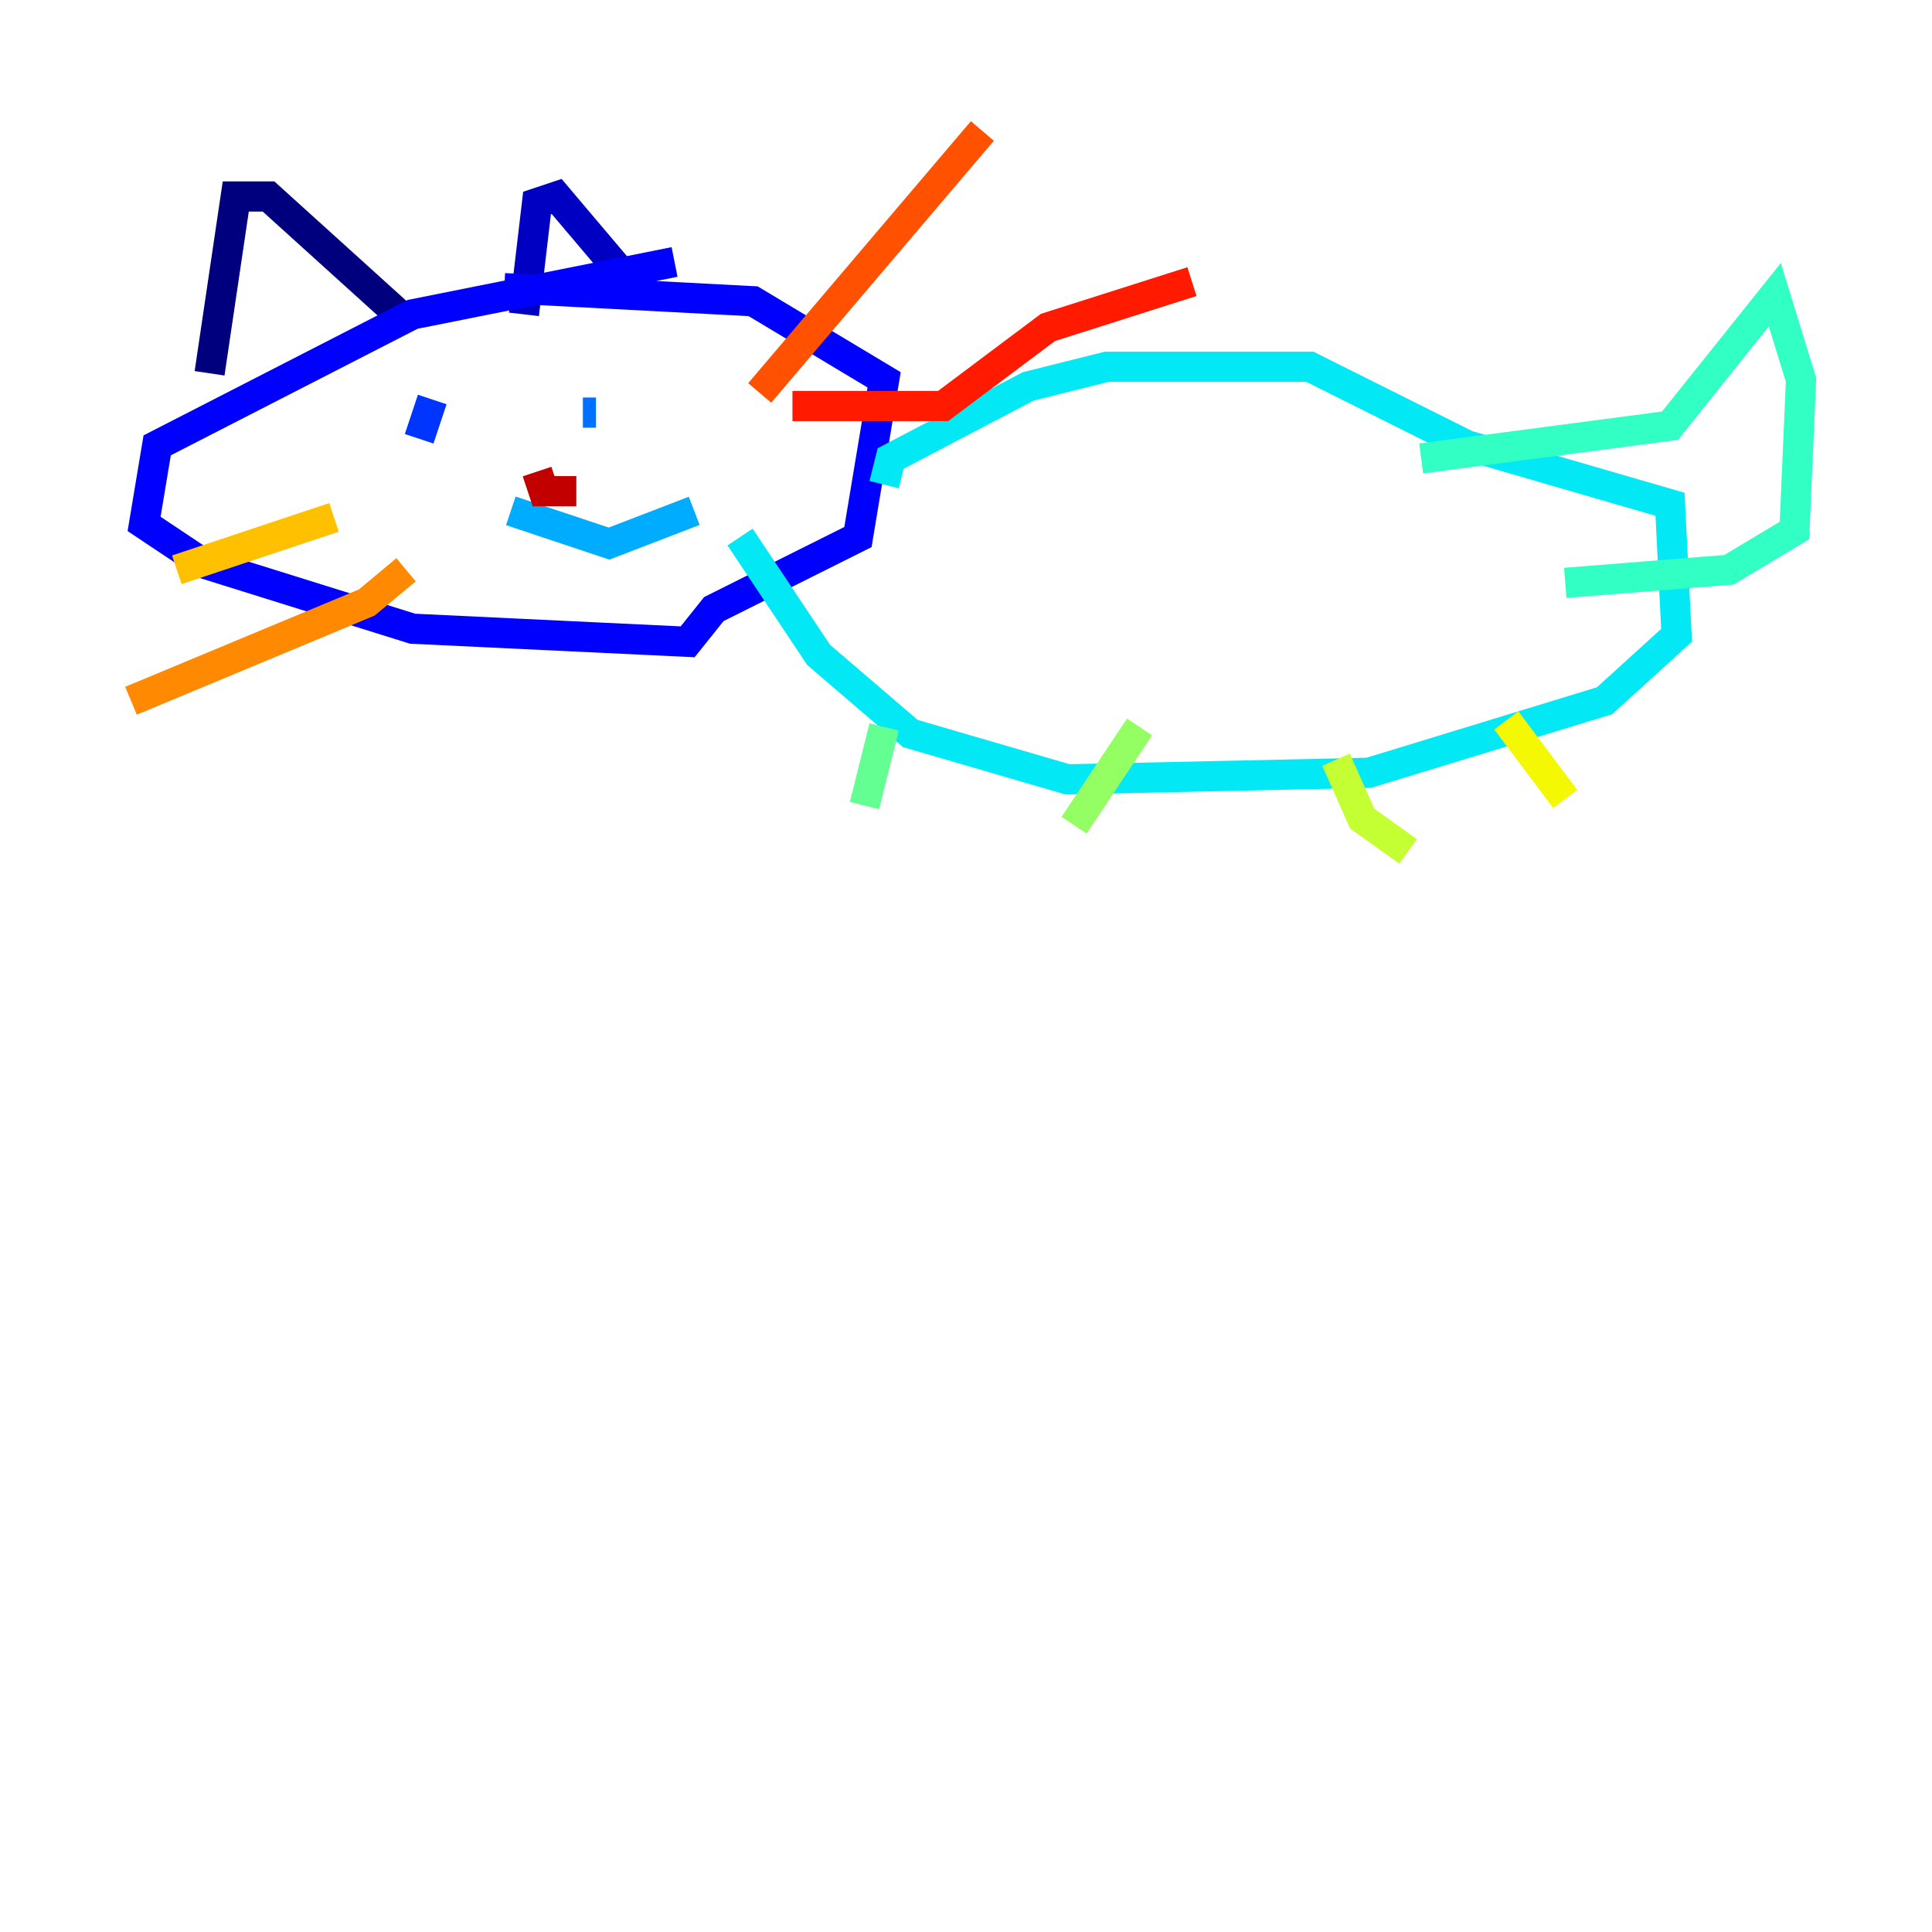 <?xml version="1.0" encoding="utf-8" ?>
<svg baseProfile="tiny" height="128" version="1.2" viewBox="0,0,128,128" width="128" xmlns="http://www.w3.org/2000/svg" xmlns:ev="http://www.w3.org/2001/xml-events" xmlns:xlink="http://www.w3.org/1999/xlink"><defs /><polyline fill="none" points="13.885,24.732 15.62,13.017 17.79,13.017 26.902,21.261" stroke="#00007f" stroke-width="2" /><polyline fill="none" points="34.712,20.827 35.58,13.451 36.881,13.017 41.654,18.658" stroke="#0000c3" stroke-width="2" /><polyline fill="none" points="44.691,17.356 27.336,20.827 10.414,29.505 9.546,34.712 13.451,37.315 27.336,41.654 45.559,42.522 47.295,40.352 56.841,35.58 58.576,25.166 49.898,19.959 33.41,19.091" stroke="#0000ff" stroke-width="2" /><polyline fill="none" points="28.637,26.468 27.77,29.071" stroke="#0034ff" stroke-width="2" /><polyline fill="none" points="38.617,27.336 39.485,27.336" stroke="#0070ff" stroke-width="2" /><polyline fill="none" points="33.844,33.844 40.352,36.014 45.993,33.844" stroke="#00acff" stroke-width="2" /><polyline fill="none" points="58.576,32.108 59.01,30.373 68.122,25.6 73.329,24.298 86.78,24.298 97.193,29.505 110.644,33.41 111.078,42.088 106.305,46.427 90.685,51.2 70.725,51.634 60.312,48.597 54.237,43.39 49.031,35.58" stroke="#02e8f4" stroke-width="2" /><polyline fill="none" points="94.156,30.373 110.644,28.203 117.586,19.525 119.322,25.166 118.888,35.146 114.549,37.749 103.702,38.617" stroke="#32ffc3" stroke-width="2" /><polyline fill="none" points="58.576,48.163 57.275,53.37" stroke="#63ff93" stroke-width="2" /><polyline fill="none" points="75.498,48.163 71.159,54.671" stroke="#93ff63" stroke-width="2" /><polyline fill="none" points="88.515,50.332 90.251,54.237 93.288,56.407" stroke="#c3ff32" stroke-width="2" /><polyline fill="none" points="99.797,47.729 103.702,52.936" stroke="#f4f802" stroke-width="2" /><polyline fill="none" points="22.129,34.278 11.715,37.749" stroke="#ffc000" stroke-width="2" /><polyline fill="none" points="26.902,37.749 24.298,39.919 8.678,46.427" stroke="#ff8900" stroke-width="2" /><polyline fill="none" points="50.332,26.034 65.085,8.678" stroke="#ff5100" stroke-width="2" /><polyline fill="none" points="52.502,26.902 62.481,26.902 69.424,21.695 78.969,18.658" stroke="#ff1a00" stroke-width="2" /><polyline fill="none" points="35.58,31.241 36.014,32.542 38.183,32.542" stroke="#c30000" stroke-width="2" /><polyline fill="none" points="38.183,32.542 38.183,32.542" stroke="#7f0000" stroke-width="2" /></svg>